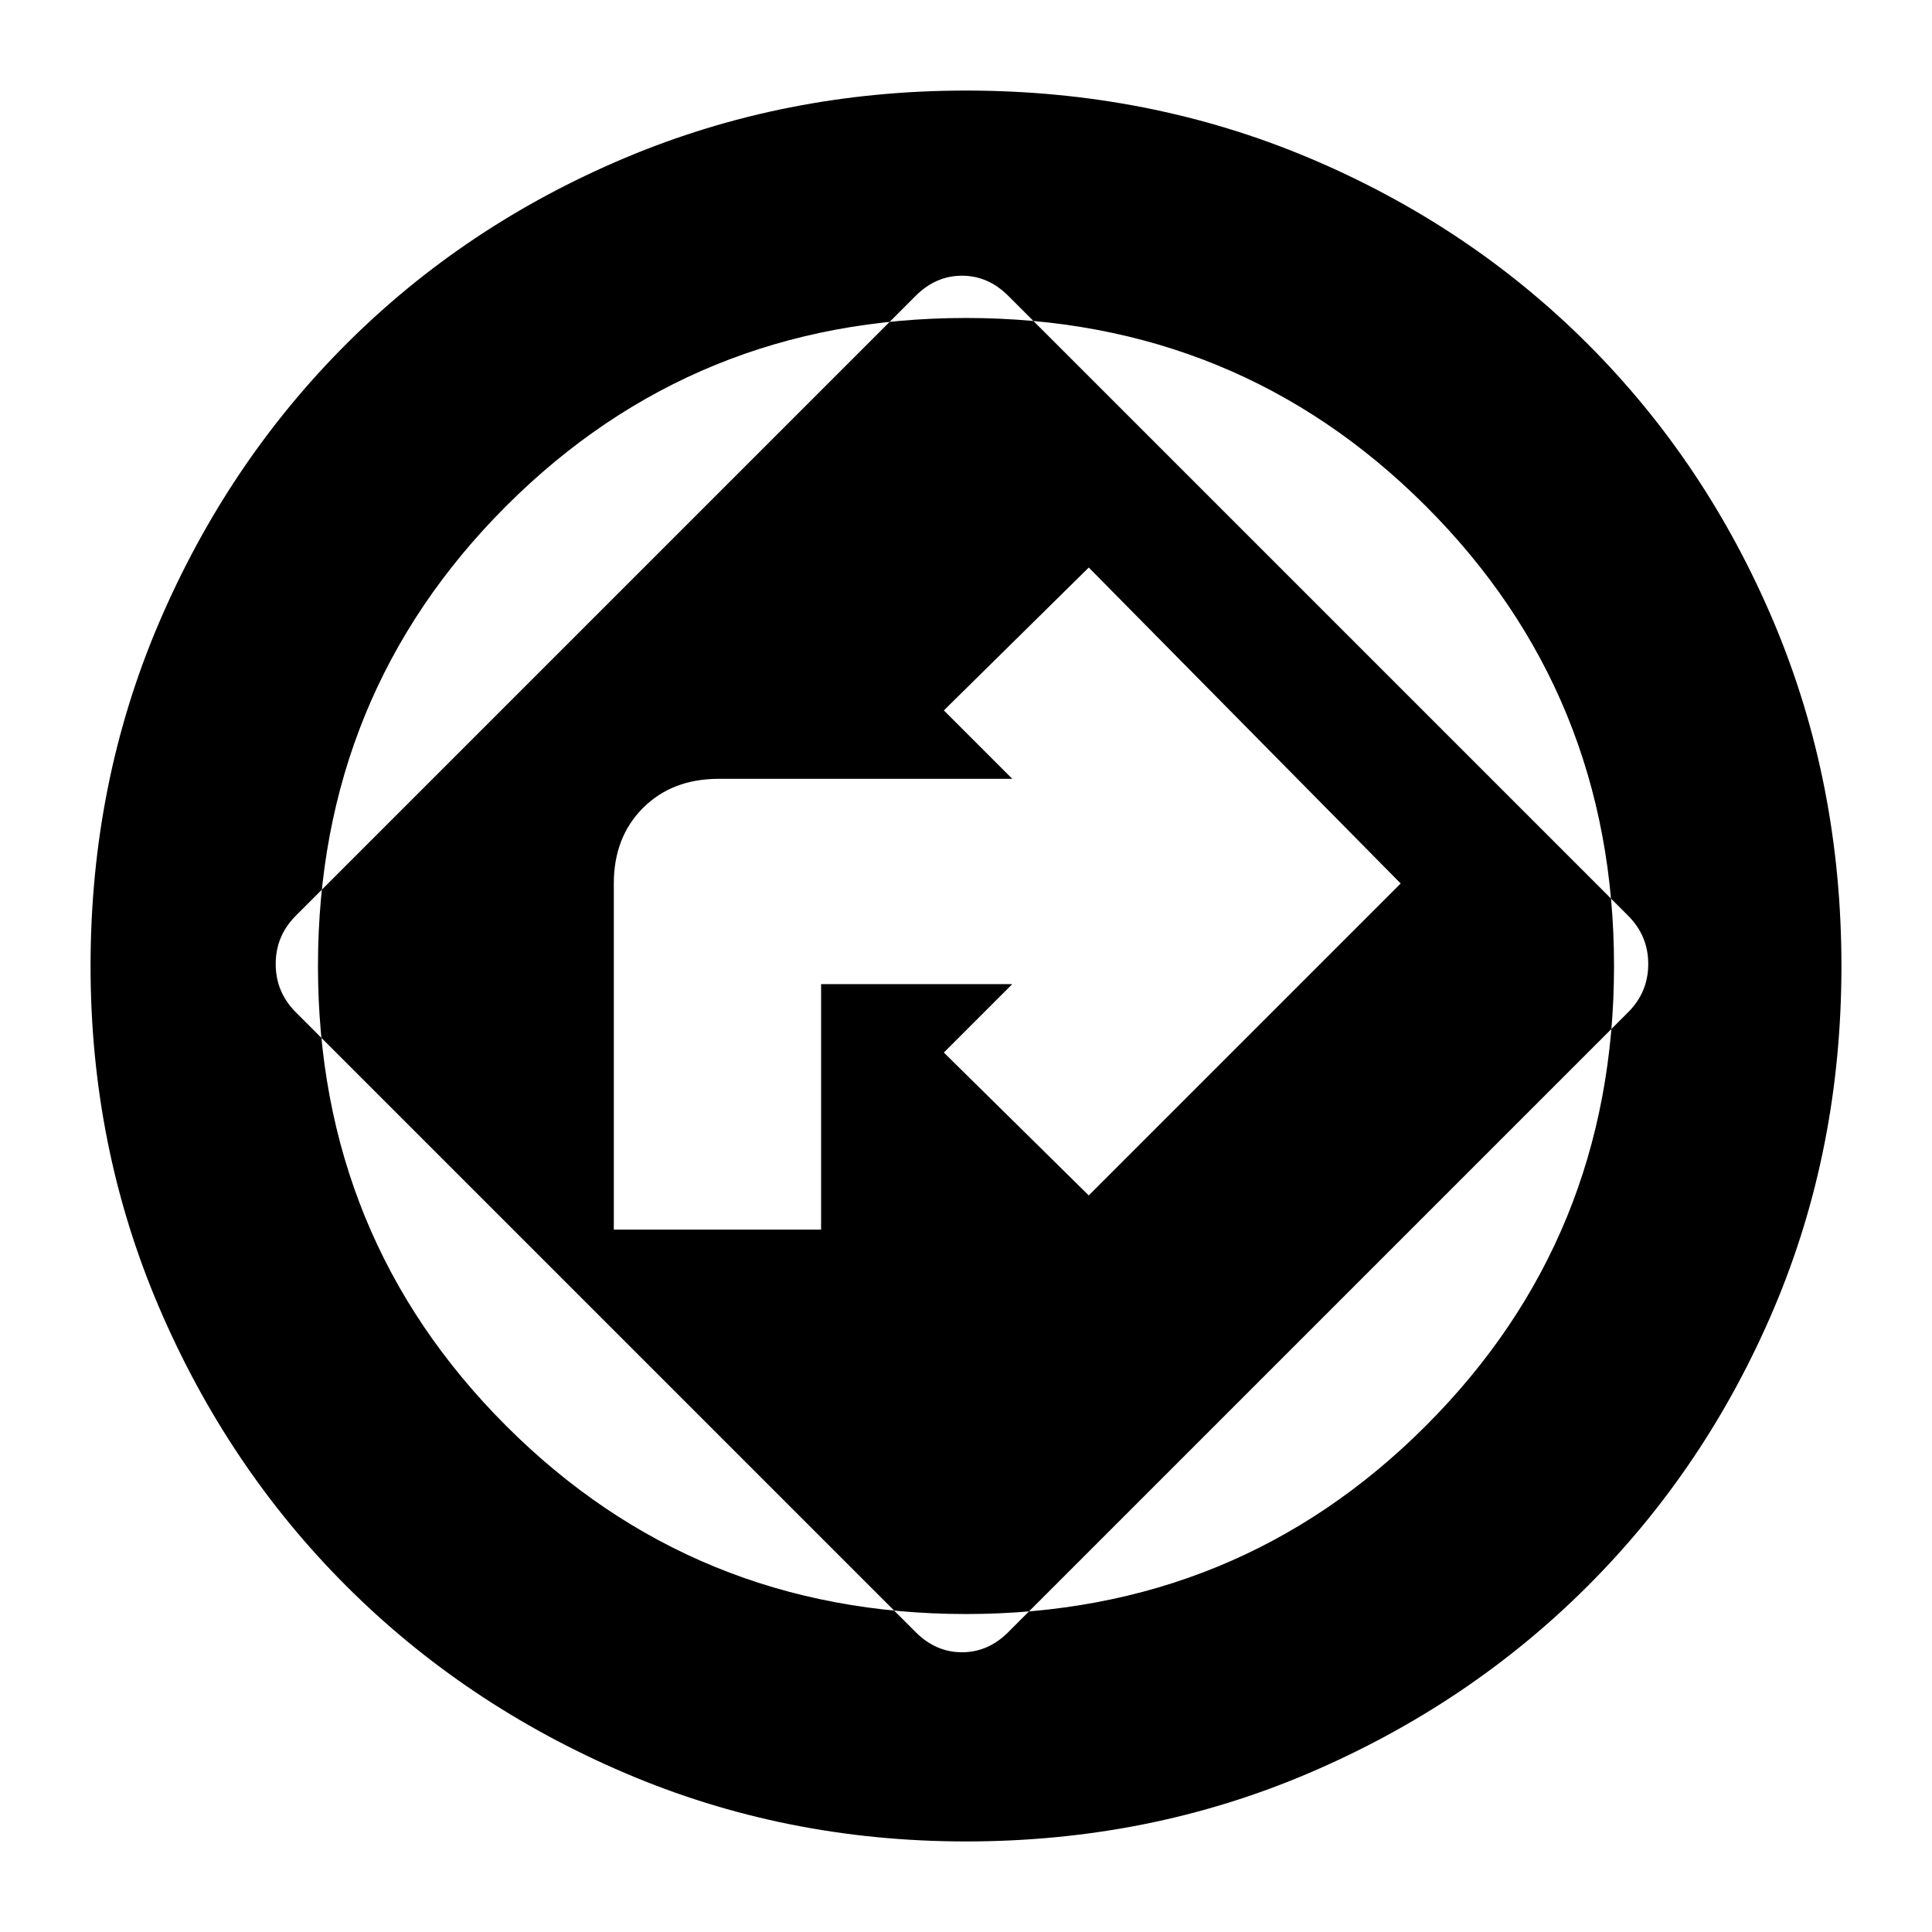<svg xmlns="http://www.w3.org/2000/svg" height="24" width="24"><path d="M11.375 20.275q.25.25.575.25.325 0 .575-.25l7.7-7.7q.25-.25.25-.6t-.25-.6l-7.7-7.7q-.25-.25-.575-.25-.325 0-.575.25l-7.7 7.7q-.25.25-.25.6t.25.6Zm-3.75-5v-4.3q0-.575.362-.938.363-.362.938-.362h3.65l-.85-.85 1.8-1.775 3.875 3.925-3.875 3.875-1.8-1.775.85-.85H10.2v3.05Zm4.375 7.6q-2.25 0-4.237-.85-1.988-.85-3.463-2.325t-2.325-3.462q-.85-1.988-.85-4.238 0-2.275.85-4.263.85-1.987 2.325-3.462t3.463-2.313Q9.75 1.125 12 1.125q2.275 0 4.262.837 1.988.838 3.463 2.313t2.313 3.462q.837 1.988.837 4.263t-.837 4.25q-.838 1.975-2.313 3.45t-3.463 2.325q-1.987.85-4.262.85Zm0-2.825q3.375 0 5.712-2.338Q20.05 15.375 20.05 12q0-3.375-2.338-5.713Q15.375 3.95 12 3.95q-3.375 0-5.713 2.337Q3.95 8.625 3.95 12t2.337 5.712Q8.625 20.05 12 20.05ZM12 12Z"/></svg>